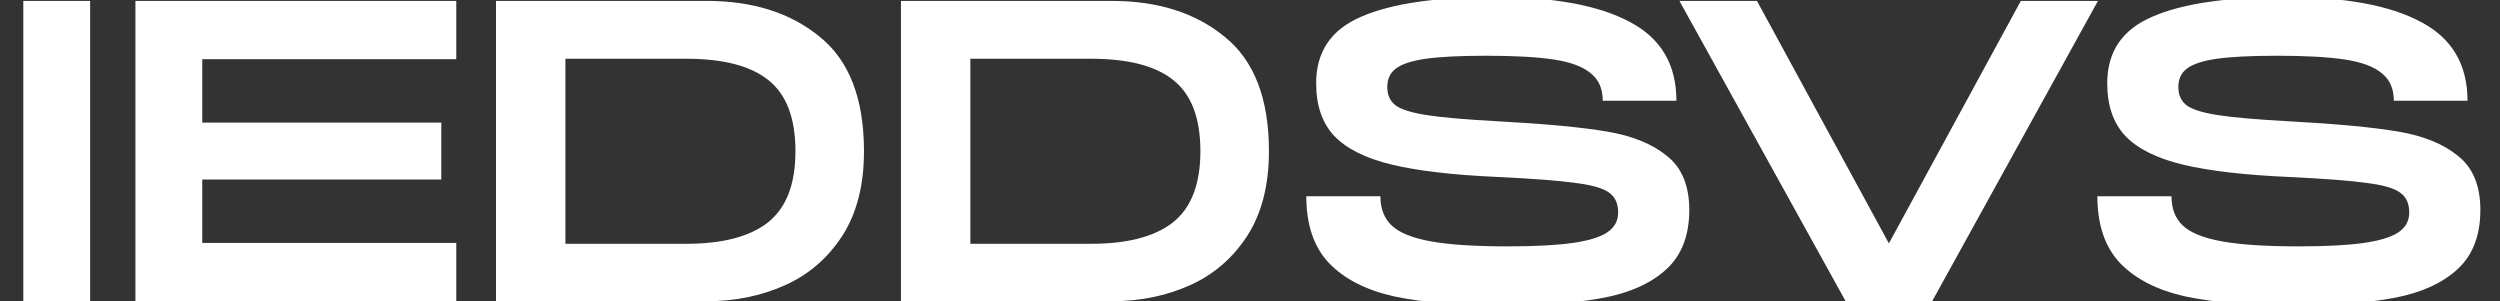 <svg width="747" height="90" viewBox="0 0 747 90" fill="none" xmlns="http://www.w3.org/2000/svg">
<rect x="0" y="0" width="747" height="90" fill="#333333" stroke="none"/>
<path id="IEDDSVS" d="M26.933 0.272V90H6.965V0.272H26.933ZM136.338 0.272V17.68H60.434V36.624H131.858V53.648H60.434V72.592H136.338V90H40.465V0.272H136.338ZM211.183 0.272C225.007 0.272 236.271 3.856 244.975 11.024C253.764 18.107 258.159 29.499 258.159 45.2C258.159 55.355 255.983 63.803 251.631 70.544C247.279 77.2 241.561 82.107 234.479 85.264C227.396 88.421 219.673 90 211.311 90H148.207V0.272H211.183ZM205.039 72.848C215.876 72.848 224.025 70.715 229.487 66.448C234.948 62.096 237.679 55.013 237.679 45.2C237.679 35.301 234.991 28.219 229.615 23.952C224.324 19.685 216.132 17.552 205.039 17.552H168.943V72.848H205.039ZM332.183 0.272C346.007 0.272 357.271 3.856 365.975 11.024C374.764 18.107 379.159 29.499 379.159 45.2C379.159 55.355 376.983 63.803 372.631 70.544C368.279 77.2 362.561 82.107 355.479 85.264C348.396 88.421 340.673 90 332.311 90H269.207V0.272H332.183ZM326.039 72.848C336.876 72.848 345.025 70.715 350.487 66.448C355.948 62.096 358.679 55.013 358.679 45.2C358.679 35.301 355.991 28.219 350.615 23.952C345.324 19.685 337.132 17.552 326.039 17.552H289.943V72.848H326.039ZM449.202 91.28C436.061 91.28 425.224 90.384 416.691 88.592C408.243 86.715 401.715 83.387 397.107 78.608C392.584 73.829 390.323 67.173 390.323 58.64H412.467C412.467 62.309 413.576 65.211 415.795 67.344C418.013 69.477 421.853 71.056 427.315 72.08C432.861 73.104 440.584 73.616 450.483 73.616C458.675 73.616 465.16 73.275 469.939 72.592C474.717 71.909 478.173 70.843 480.307 69.392C482.44 67.941 483.507 65.979 483.507 63.504C483.507 60.773 482.568 58.768 480.691 57.488C478.899 56.208 475.613 55.269 470.835 54.672C466.056 53.989 458.291 53.392 447.539 52.88C434.141 52.283 423.56 51.045 415.795 49.168C408.029 47.291 402.312 44.432 398.643 40.592C395.059 36.752 393.267 31.504 393.267 24.848C393.267 15.461 397.747 8.848 406.707 5.008C415.667 1.083 428.979 -0.88 446.643 -0.88C464.307 -0.88 477.747 1.595 486.963 6.544C496.264 11.408 500.915 19.259 500.915 30.096H478.899C478.899 26.512 477.704 23.781 475.315 21.904C473.011 19.941 469.384 18.576 464.435 17.808C459.485 17.04 452.701 16.656 444.083 16.656C436.317 16.656 430.301 16.955 426.035 17.552C421.853 18.149 418.867 19.131 417.075 20.496C415.368 21.776 414.515 23.611 414.515 26C414.515 28.475 415.411 30.352 417.203 31.632C418.995 32.827 422.152 33.765 426.675 34.448C431.197 35.131 438.152 35.728 447.539 36.24C461.789 37.008 472.669 38.032 480.179 39.312C487.773 40.592 493.747 43.024 498.099 46.608C502.536 50.107 504.755 55.483 504.755 62.736C504.755 70.331 502.493 76.219 497.971 80.4C493.448 84.581 487.176 87.44 479.155 88.976C471.133 90.512 461.149 91.28 449.202 91.28ZM577.331 90H551.475L501.811 0.272H524.979L564.403 72.72L603.827 0.272H626.867L577.331 90ZM685.577 91.28C672.436 91.28 661.599 90.384 653.066 88.592C644.618 86.715 638.09 83.387 633.482 78.608C628.959 73.829 626.698 67.173 626.698 58.64H648.842C648.842 62.309 649.951 65.211 652.17 67.344C654.388 69.477 658.228 71.056 663.69 72.08C669.236 73.104 676.959 73.616 686.858 73.616C695.05 73.616 701.535 73.275 706.314 72.592C711.092 71.909 714.548 70.843 716.682 69.392C718.815 67.941 719.882 65.979 719.882 63.504C719.882 60.773 718.943 58.768 717.066 57.488C715.274 56.208 711.988 55.269 707.21 54.672C702.431 53.989 694.666 53.392 683.914 52.88C670.516 52.283 659.935 51.045 652.17 49.168C644.404 47.291 638.687 44.432 635.018 40.592C631.434 36.752 629.642 31.504 629.642 24.848C629.642 15.461 634.122 8.848 643.082 5.008C652.042 1.083 665.354 -0.88 683.018 -0.88C700.682 -0.88 714.122 1.595 723.338 6.544C732.639 11.408 737.29 19.259 737.29 30.096H715.274C715.274 26.512 714.079 23.781 711.69 21.904C709.386 19.941 705.759 18.576 700.81 17.808C695.86 17.04 689.076 16.656 680.458 16.656C672.692 16.656 666.676 16.955 662.41 17.552C658.228 18.149 655.242 19.131 653.45 20.496C651.743 21.776 650.89 23.611 650.89 26C650.89 28.475 651.786 30.352 653.578 31.632C655.37 32.827 658.527 33.765 663.05 34.448C667.572 35.131 674.527 35.728 683.914 36.24C698.164 37.008 709.044 38.032 716.554 39.312C724.148 40.592 730.122 43.024 734.474 46.608C738.911 50.107 741.13 55.483 741.13 62.736C741.13 70.331 738.868 76.219 734.346 80.4C729.823 84.581 723.551 87.44 715.53 88.976C707.508 90.512 697.524 91.28 685.577 91.28Z" fill="white"/>
</svg>
